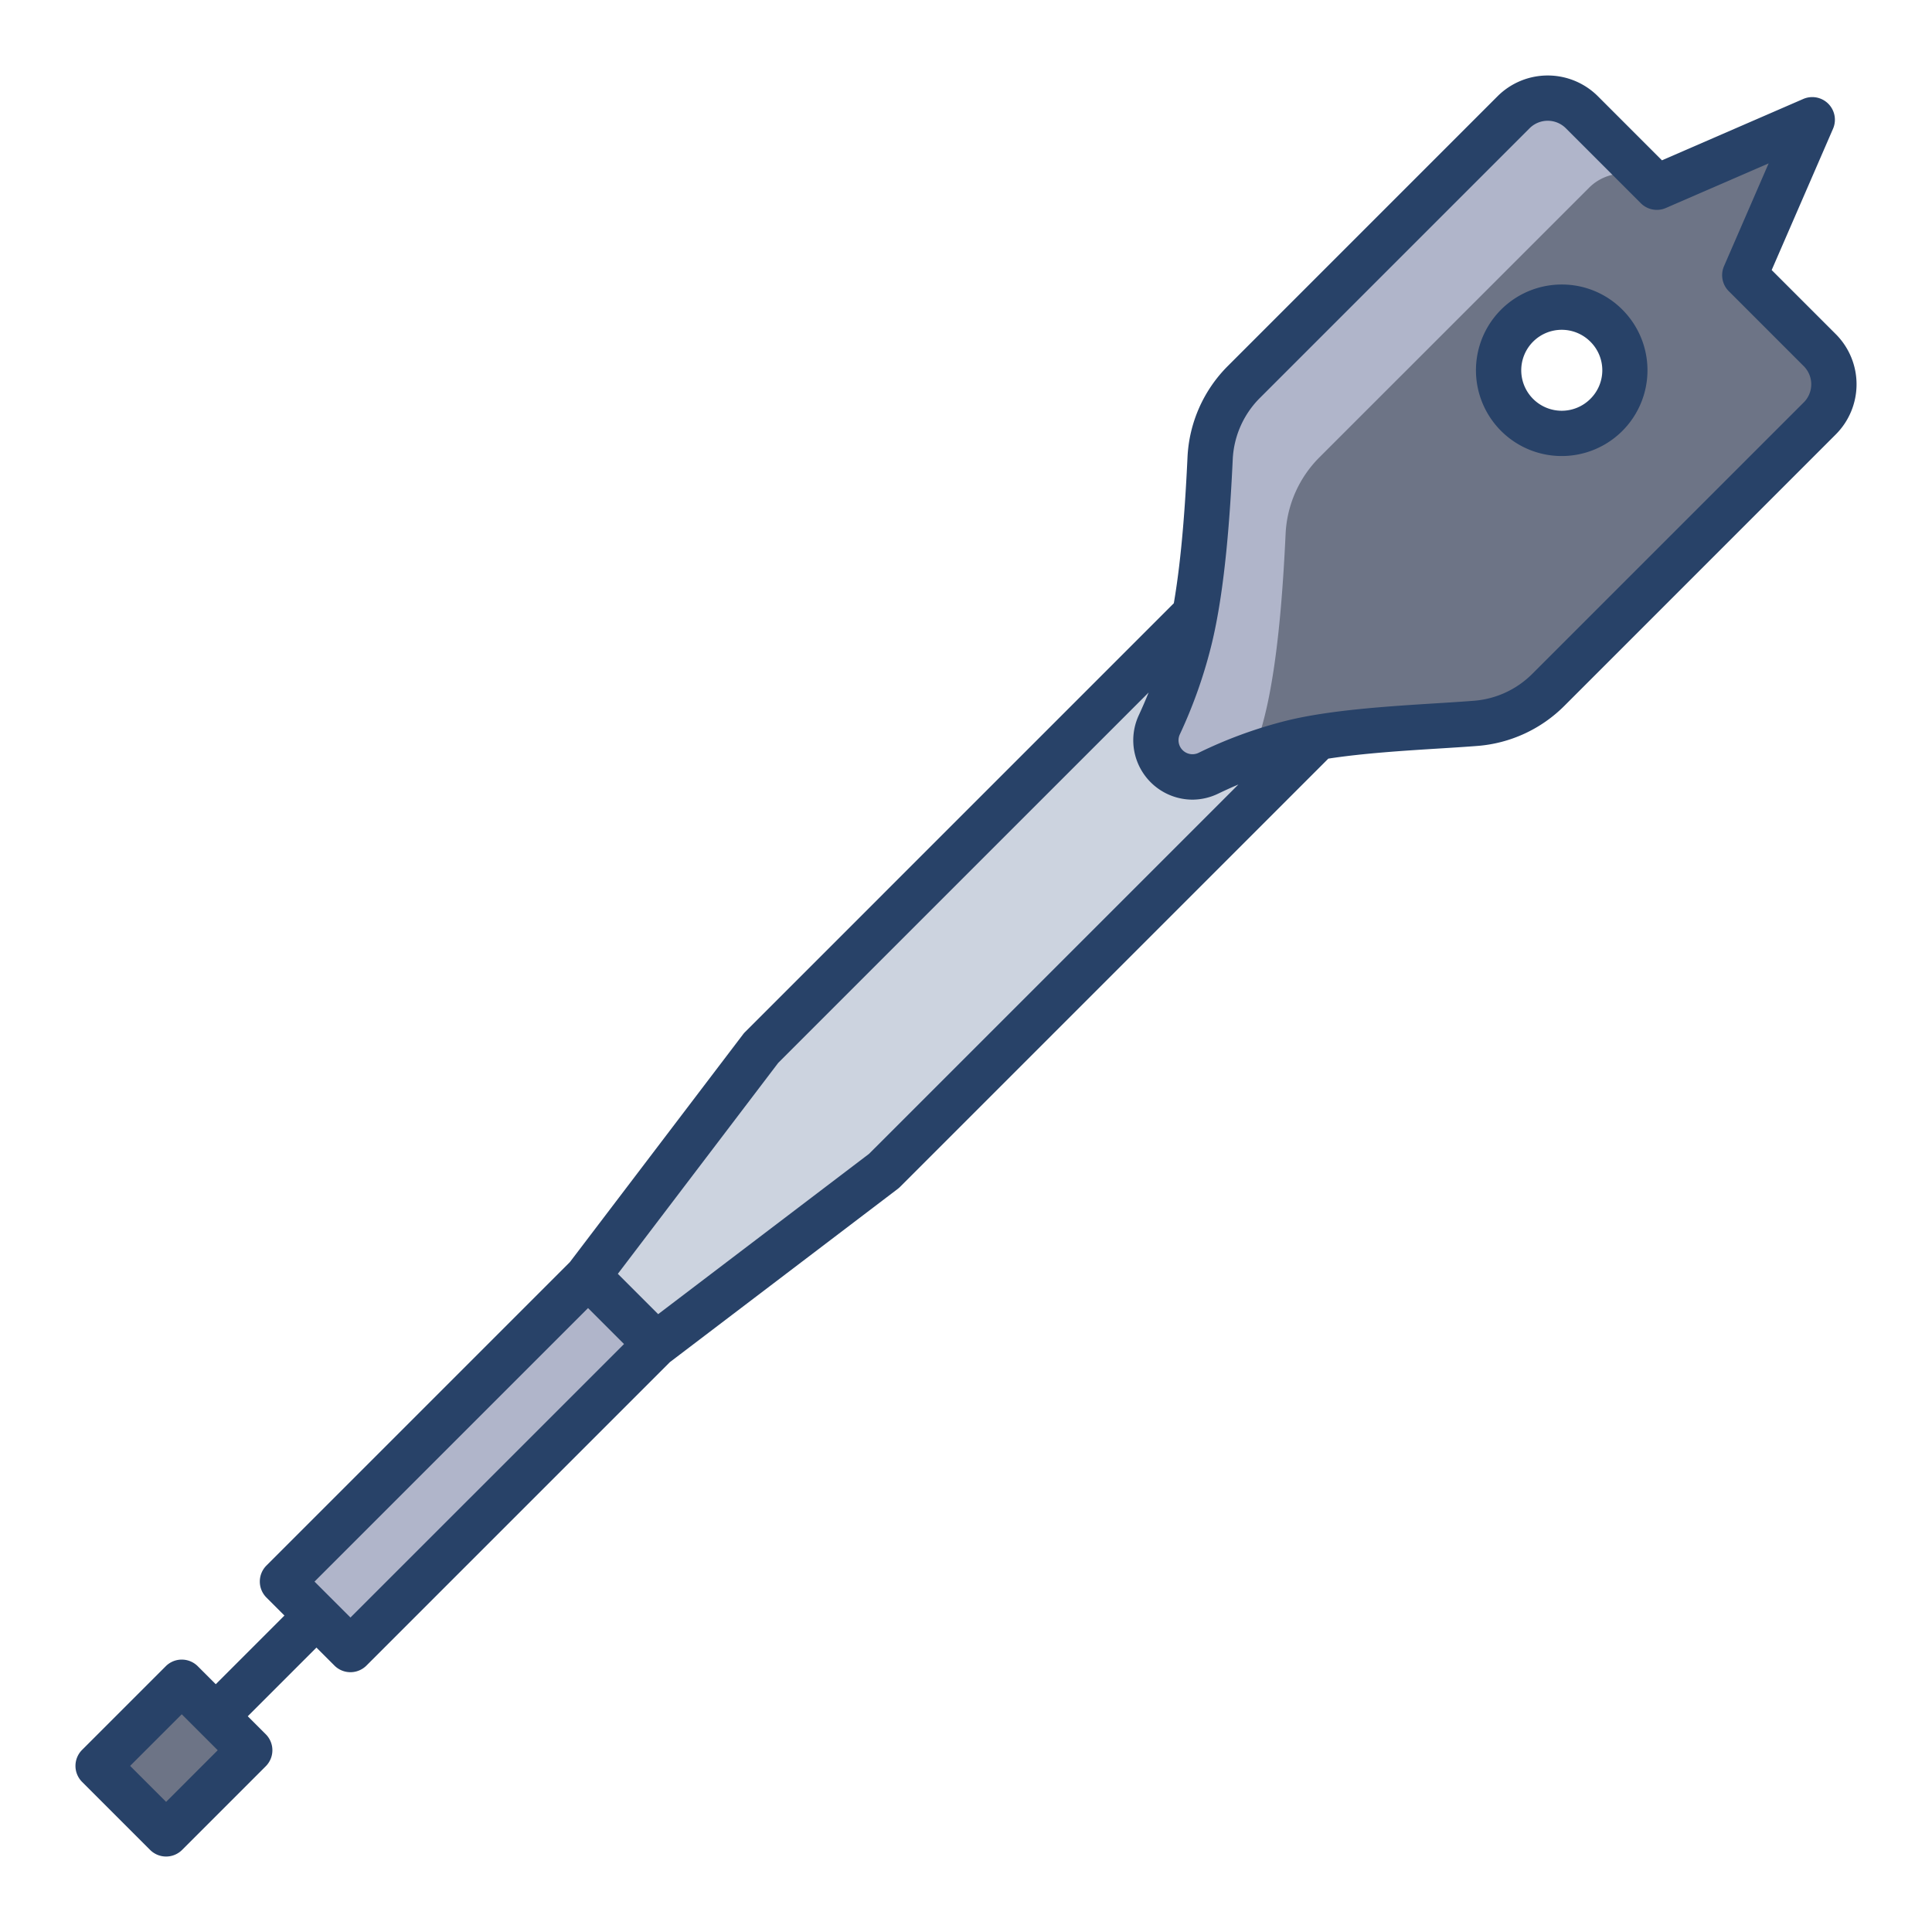 <svg id="Layer_1" height="512" viewBox="0 0 512 512" width="512" xmlns="http://www.w3.org/2000/svg" data-name="Layer 1"><path d="m348.92 195.46.03.16-114.67 114.67-60.39 45.92-.04-.04-18.02-18.02-.04-.04 45.92-60.39 114.68-114.68.2.04c-.42 2.3-.9 4.51-1.42 6.61a122.216 122.216 0 0 1 -7.96 22.42 9.7 9.7 0 0 0 12.99 12.82 112.167 112.167 0 0 1 22.11-8.1c2.07-.52 4.29-.97 6.61-1.37z" fill="#ccd3df"/><path d="m482.25 92.79a12.783 12.783 0 0 1 0 18.09l-71.92 71.93a30.552 30.552 0 0 1 -19.19 8.88c-11.6.91-28.66 1.44-42.22 3.77-2.32.4-4.54.85-6.61 1.37a112.167 112.167 0 0 0 -22.11 8.1 9.7 9.7 0 0 1 -12.99-12.82 122.216 122.216 0 0 0 7.96-22.42c.52-2.1 1-4.31 1.42-6.61 2.55-13.62 3.56-30.09 4.11-41.61a30.669 30.669 0 0 1 8.94-20.25l71.48-71.47a12.783 12.783 0 0 1 18.09 0l19.87 19.87 41.19-17.89-17.89 41.19zm-56.55 17.16a16.723 16.723 0 1 0 -23.65 0 16.724 16.724 0 0 0 23.65 0z" fill="#6d7486"/><path d="m439.08 49.62-19.87-19.87a12.783 12.783 0 0 0 -18.09 0l-71.48 71.47a30.669 30.669 0 0 0 -8.94 20.25c-.55 11.52-1.56 27.99-4.11 41.61-.42 2.3-.9 4.51-1.42 6.61a122.216 122.216 0 0 1 -7.96 22.42 9.7 9.7 0 0 0 12.99 12.82 122.911 122.911 0 0 1 11.946-5.025c1.084-3.15 2.1-6.52 3.024-10.215.52-2.1 1-4.31 1.42-6.61 2.55-13.62 3.56-30.09 4.11-41.61a30.669 30.669 0 0 1 8.94-20.25l71.48-71.47a12.783 12.783 0 0 1 18.09 0z" fill="#b0b5ca"/><path d="m173.85 356.17-80.98 80.97-9.01-9-9-9.01 80.97-80.98z" fill="#b0b5ca"/><path d="m66.18 463.83-22.16 22.17-18.02-18.02 22.17-22.16z" fill="#6d7486"/><g fill="#284268"><path d="m469.514 71.565 16.257-37.442a6 6 0 0 0 -7.894-7.894l-37.443 16.257-16.981-16.986a18.819 18.819 0 0 0 -26.58 0l-71.473 71.48a36.6 36.6 0 0 0 -10.7 24.207c-.519 10.99-1.442 25.981-3.624 38.68l-113.613 113.615a6.067 6.067 0 0 0 -.534.611l-45.909 60.382-80.408 80.409a6 6 0 0 0 0 8.485l4.767 4.767-18.2 18.2-4.767-4.767a6 6 0 0 0 -8.486 0l-22.169 22.168a6 6 0 0 0 0 8.486l18.019 18.019a6 6 0 0 0 8.486 0l22.166-22.166a6 6 0 0 0 0-8.485l-4.767-4.767 18.2-18.2 4.768 4.768a6 6 0 0 0 8.485 0l80.408-80.408 60.382-45.909a5.851 5.851 0 0 0 .612-.534l113.5-113.495c9.271-1.429 20.143-2.109 29.317-2.681 3.685-.229 7.166-.446 10.284-.692a36.577 36.577 0 0 0 22.955-10.615l71.928-71.931a18.793 18.793 0 0 0 0-26.579zm-425.495 405.95-9.534-9.535 13.681-13.68 9.534 9.533zm48.856-48.856-4.763-4.759-4.762-4.761 72.488-72.488 7.088 7.088 2.446 2.446zm137.446-122.895-55.9 42.5-10.687-10.687 42.5-55.9 98.166-98.16c-.8 1.99-1.67 4-2.63 6.079a15.739 15.739 0 0 0 14.188 22.319 15.8 15.8 0 0 0 6.835-1.572c1.594-.765 3.406-1.6 5.4-2.446zm247.689-199.121-71.925 71.923a24.56 24.56 0 0 1 -15.413 7.139c-3.021.238-6.453.452-10.088.679-12.575.784-28.224 1.76-39.718 4.621a118.5 118.5 0 0 0 -23.262 8.517 3.7 3.7 0 0 1 -4.945-4.889 128.678 128.678 0 0 0 8.337-23.5c3.717-14.946 5.029-35.34 5.692-49.381a24.624 24.624 0 0 1 7.194-16.287l71.476-71.475a6.8 6.8 0 0 1 9.609 0l19.869 19.869a6 6 0 0 0 5.545 1.616 6.083 6.083 0 0 0 1.128-.371c.761-.332 15.563-6.758 27.2-11.81-5.05 11.632-11.475 26.43-11.809 27.2a6.4 6.4 0 0 0 -.248.663 6 6 0 0 0 1.491 6.011l19.869 19.87a6.8 6.8 0 0 1 0 9.61z"/><path d="m413.873 75.4a22.727 22.727 0 1 0 16.07 6.658 22.577 22.577 0 0 0 -16.07-6.658zm7.585 30.312a10.727 10.727 0 1 1 0-15.17 10.661 10.661 0 0 1 0 15.17z"/></g></svg>